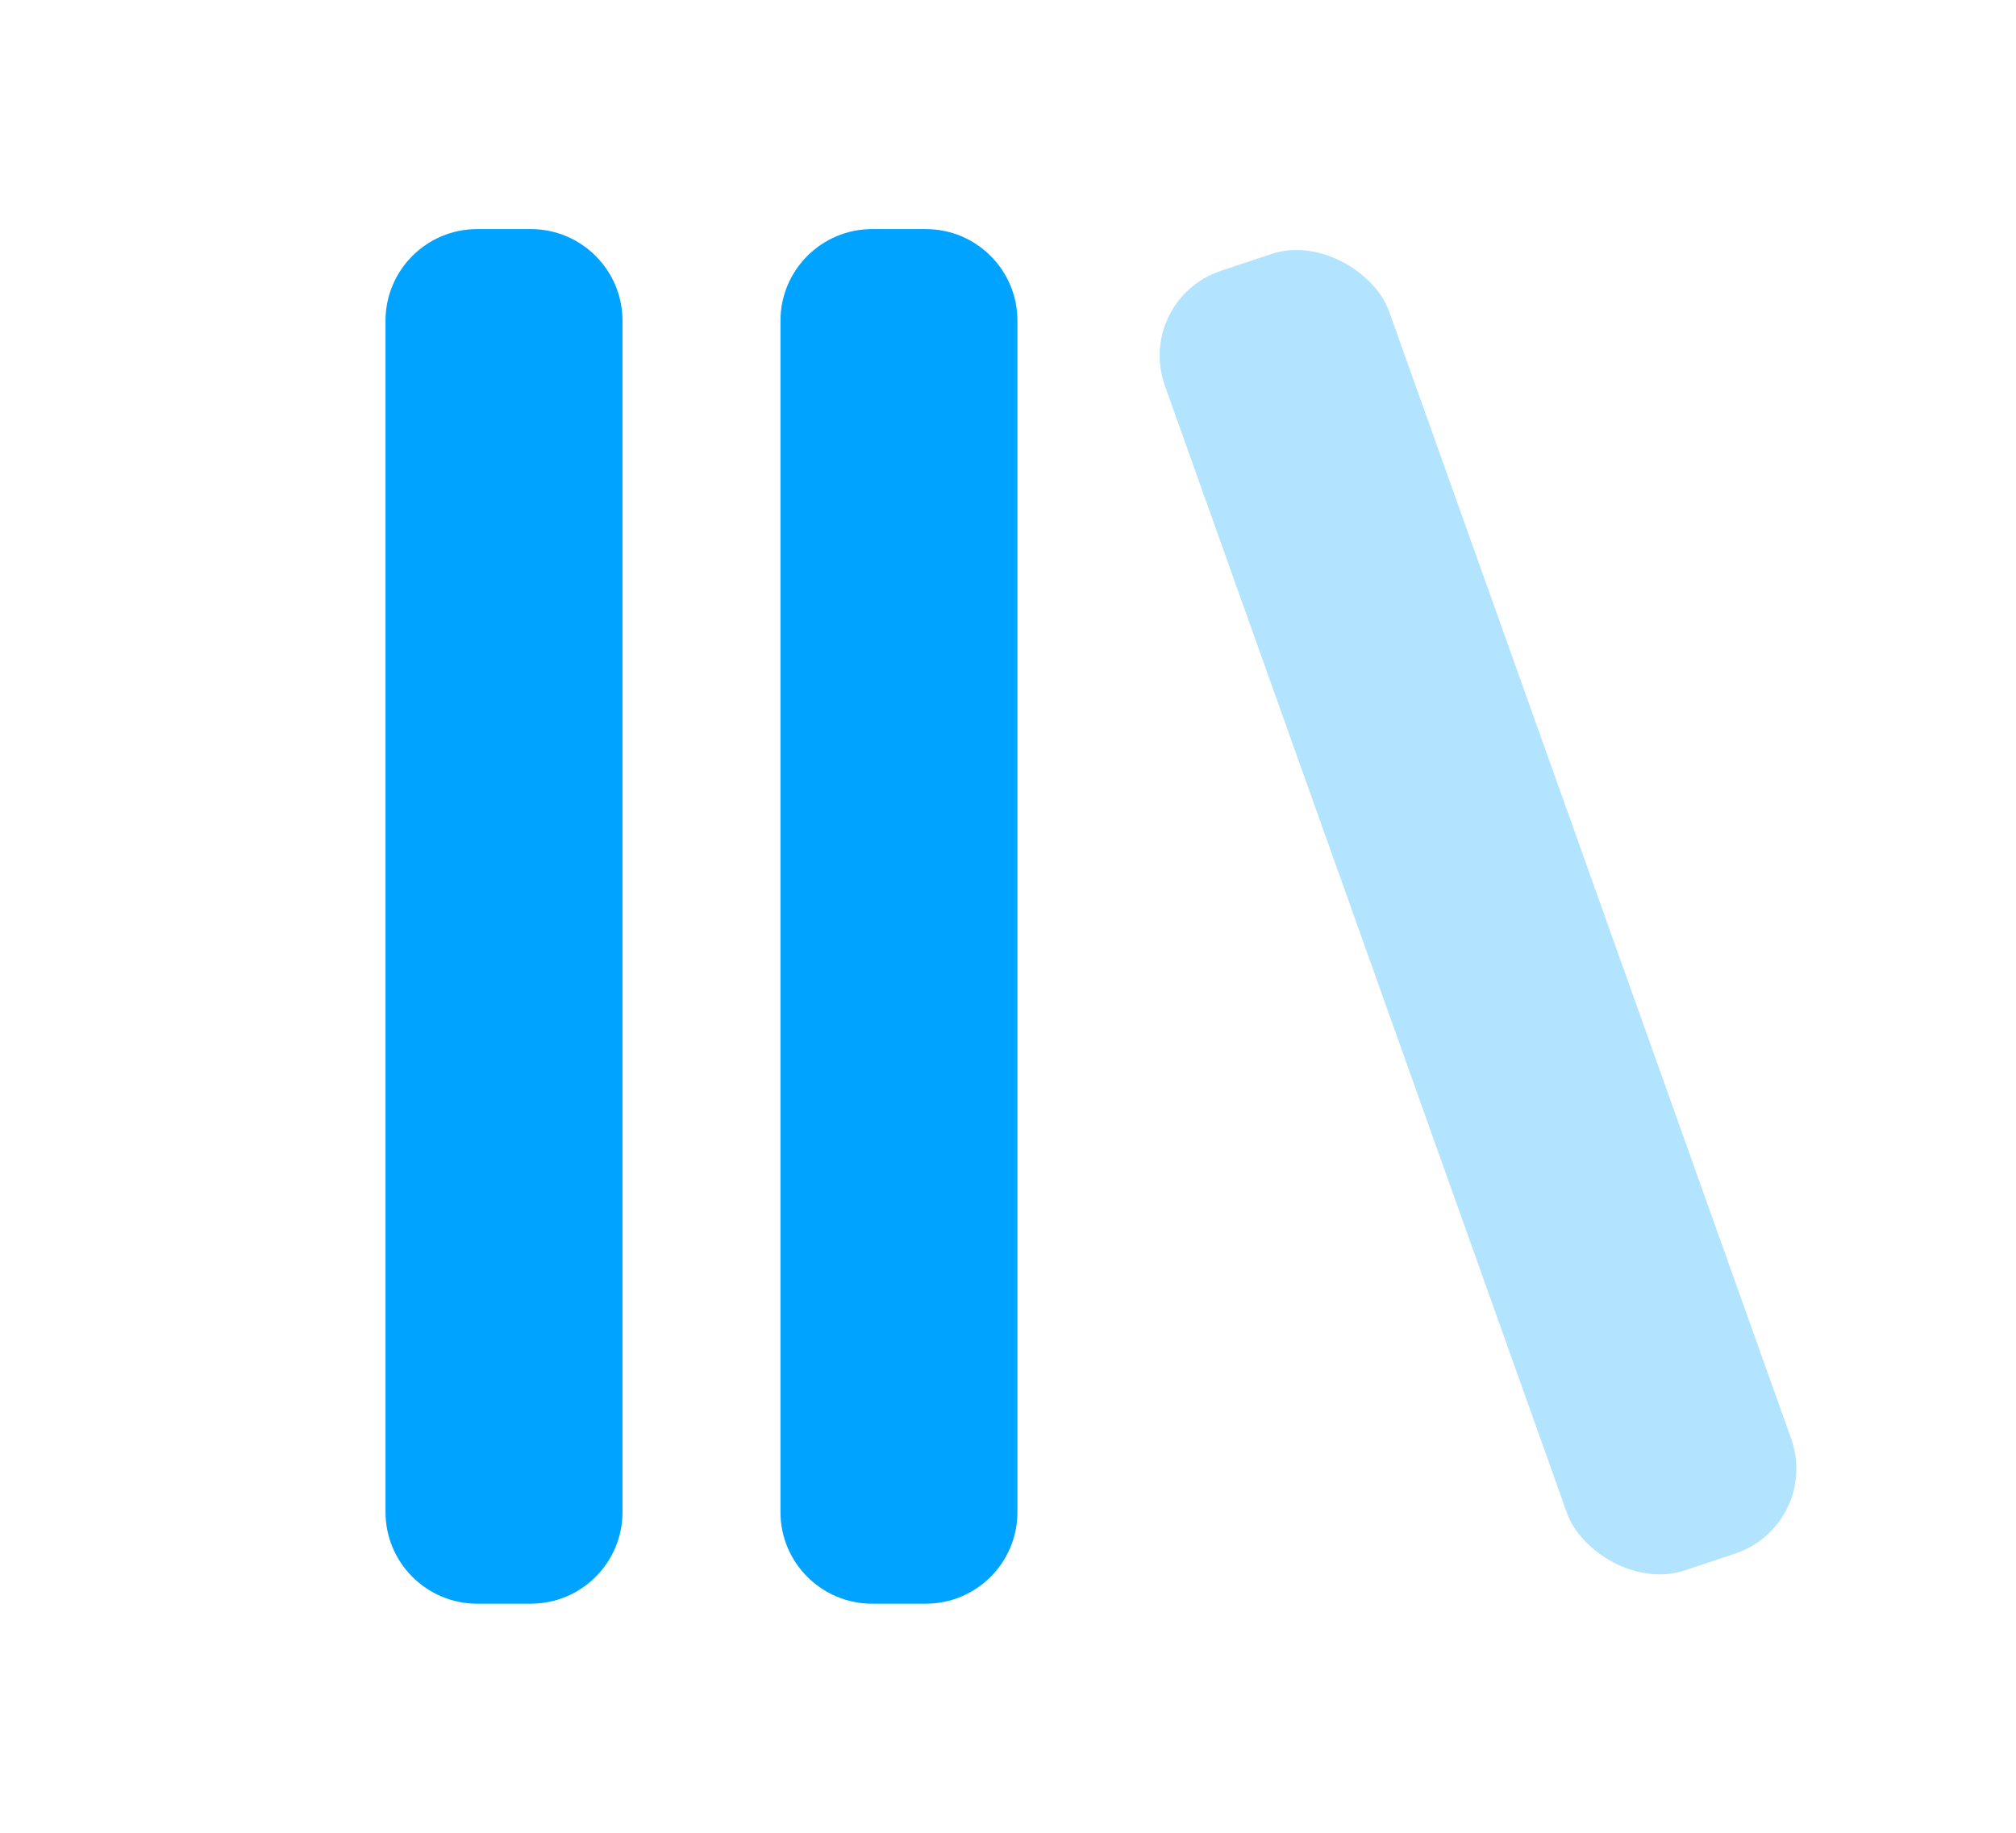 <svg width="22" height="20" viewBox="0 0 22 20" fill="none" xmlns="http://www.w3.org/2000/svg">
<path fill-rule="evenodd" clip-rule="evenodd" d="M5.207 2.5C4.655 2.5 4.207 2.948 4.207 3.5V16.5C4.207 17.052 4.655 17.5 5.207 17.5H5.793C6.345 17.5 6.793 17.052 6.793 16.5V3.5C6.793 2.948 6.345 2.5 5.793 2.5H5.207ZM9.517 2.5C8.965 2.5 8.517 2.948 8.517 3.5V16.5C8.517 17.052 8.965 17.5 9.517 17.5H10.103C10.656 17.5 11.103 17.052 11.103 16.5V3.5C11.103 2.948 10.656 2.5 10.103 2.5H9.517Z" fill="#00A3FF"/>
<rect opacity="0.3" width="2.577" height="15.056" rx="1" transform="matrix(0.949 -0.316 0.336 0.942 12.377 3.27)" fill="#00A3FF"/>
</svg>
